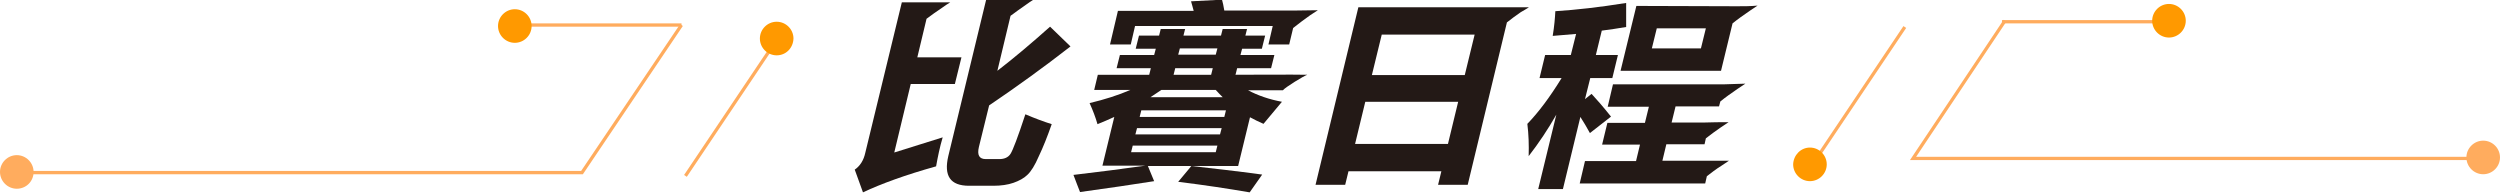 <?xml version="1.0" encoding="utf-8"?>
<!-- Generator: Adobe Illustrator 27.6.1, SVG Export Plug-In . SVG Version: 6.00 Build 0)  -->
<svg version="1.1" xmlns="http://www.w3.org/2000/svg" xmlns:xlink="http://www.w3.org/1999/xlink" x="0px" y="0px"
	 viewBox="0 0 759 58.5" style="enable-background:new 0 0 759 58.5;" xml:space="preserve">
<style type="text/css">
	.st0{fill:none;stroke:#FFAC5E;stroke-miterlimit:10;}
	.st1{fill:#FF9900;}
	.st2{fill:#FFAC5E;}
	.st3{display:none;}
	.st4{display:inline;}
	.st5{fill:#231916;}
</style>
<g id="Layer_3">
	<g>
		<line class="st0" x1="208.1" y1="53.4" x2="235.9" y2="12"/>
		<line class="st0" x1="155.3" y1="7.6" x2="206.9" y2="7.6"/>
		<path class="st0" d="M4.4,52.4h172.3c10.1-14.9,20.1-29.9,30.2-44.8"/>
		<path class="st1" d="M235.8,16.8L235.8,16.8c-2.8,0-5.1-2.3-5.1-5.1v0c0-2.8,2.3-5.1,5.1-5.1h0c2.8,0,5.1,2.3,5.1,5.1v0
			C240.8,14.6,238.6,16.8,235.8,16.8z"/>
		<path class="st1" d="M156.3,13L156.3,13c-2.8,0-5.1-2.3-5.1-5.1v0c0-2.8,2.3-5.1,5.1-5.1h0c2.8,0,5.1,2.3,5.1,5.1v0
			C161.4,10.7,159.1,13,156.3,13z"/>
		<path class="st2" d="M5.1,57.3L5.1,57.3c-2.8,0-5.1-2.3-5.1-5.1v0c0-2.8,2.3-5.1,5.1-5.1h0c2.8,0,5.1,2.3,5.1,5.1v0
			C10.2,55.1,7.9,57.3,5.1,57.3z"/>
	</g>
	<g>
		<line class="st0" x1="578.3" y1="8.2" x2="550.5" y2="49.6"/>
		<path class="st1" d="M549.5,44.8L549.5,44.8c2.8,0,5.1,2.3,5.1,5.1v0c0,2.8-2.3,5.1-5.1,5.1h0c-2.8,0-5.1-2.3-5.1-5.1v0
			C544.5,47.1,546.7,44.8,549.5,44.8z"/>
		<g>
			<g>
				<line class="st0" x1="659.4" y1="6.6" x2="607.8" y2="6.6"/>
				<path class="st1" d="M658.5,1.2L658.5,1.2c2.8,0,5.1,2.3,5.1,5.1v0c0,2.8-2.3,5.1-5.1,5.1l0,0c-2.8,0-5.1-2.3-5.1-5.1v0
					C653.4,3.5,655.7,1.2,658.5,1.2z"/>
			</g>
			<path class="st2" d="M753.9,42.7L753.9,42.7c2.8,0,5.1,2.3,5.1,5.1v0c0,2.8-2.3,5.1-5.1,5.1l0,0c-2.8,0-5.1-2.3-5.1-5.1v0
				C748.8,45,751.1,42.7,753.9,42.7z"/>
			<polyline class="st0" points="608.7,6.3 580.8,48.1 753.2,48.1 			"/>
		</g>
	</g>
</g>
<g id="Layer_1" class="st3">
	<g class="st4">
		<g>
			<path class="st5" d="M500.9,25.2l-8.3,4.7c1.6,3.4,3,7.6,4.4,12.5l9-4.9C504.3,32.7,502.6,28.6,500.9,25.2z"/>
			<path class="st5" d="M532.1,10.4c-2.1,0-4.3,0-6.4,0.1h-14.7c0.7-1,1.4-1.9,2.1-2.9c1.6-0.7,3.3-1.5,5.2-2.1
				c1.2-0.4,2.3-0.8,3.5-1.2c-1.9-0.5-3.8-1-5.7-1.4l-7.1-2c-5.7,8.6-11,15.6-15.9,20.9l3.8-11.4h-10l2.1-3.1
				c1.8-0.9,3.6-1.8,5.5-2.7c1-0.5,1.9-0.9,2.9-1.3c-1.9-0.3-3.7-0.6-5.6-0.8l-8-1.3c-1.2,2.4-3,5.5-5.4,9.3h-6.2l-15.7,47.6h8.1
				l1.5-4.6h8.3l-1.4,4.2h8.1l11.5-34.9c2.4,1.2,4.3,2.4,5.7,3.6c2.3-2.6,4.5-5.2,6.7-8h10.2c-0.8,2.3-1.8,5.4-3.1,9.1l-4.2,12
				c-1.5,4.3-2.4,6.7-2.8,7.2c-0.3,0.5-0.8,1-1.4,1.5s-1.3,0.8-2,1c-0.8,0.2-1.6,0.3-2.5,0.3c-3.3,0-6.3-0.1-9.1-0.4
				c0.1,2.5-0.1,5.4-0.7,8.8c6.5,0,10.7-0.2,12.7-0.5c2-0.3,3.7-1,5.1-1.9c1.4-0.9,2.6-2.1,3.5-3.6c1-1.5,2.1-4,3.4-7.6l10-28.5
				c1.5-1.1,3-2.1,4.7-3.2C530,11.7,531,11,532.1,10.4z M476.9,45.6h-8.3l3.3-10h8.3L476.9,45.6z M482.7,27.9h-8.3l3.3-10h8.3
				L482.7,27.9z"/>
		</g>
		<path class="st5" d="M466.4,2.2c-2.6,0-5.3,0-7.9,0.1c0,0,0,0,0,0h-44.5l-17.8,54.1h8.3l1.3-4h29.5l-1.3,4h8.3l16.1-48.9
			c1.7-1.3,3.5-2.5,5.5-3.8C464.7,3.2,465.6,2.7,466.4,2.2z M437.8,44.6h-29.5l2.2-6.8h29.5L437.8,44.6z M442.5,30.4H413l2.1-6.4
			h29.5L442.5,30.4z M447.1,16.4h-29.5l2.1-6.4h29.5L447.1,16.4z"/>
		<g>
			<path class="st5" d="M360,50.3c6.2,0.7,13.3,1.5,21.3,2.6l-4.2,5.4c-6.3-1.1-13.4-2.2-21.4-3.2L360,50.3z"/>
			<g>
				<path class="st5" d="M375.7,22.9l0.7-2h10.3l1.3-4h-10.3l0.6-1.9h6l1.3-4h-6l0.7-2H373l-0.7,2h-11.4l0.7-2h-7.4l-0.7,2h-6.1
					l-1.3,4h6.1l-0.6,1.9h-10.4l-1.3,4h10.4l-0.7,2H334l-1.5,4.6h11c-3.8,1.6-8.1,2.9-12.7,4c0.8,2.2,1.4,4.3,1.9,6.4
					c1.8-0.7,3.5-1.4,5.2-2.2L333,50.5h13c-7.1,1-14.5,1.9-22.1,2.8c0.6,2,1.1,3.8,1.5,5.2c8.8-1.2,16.4-2.3,22.8-3.3l-1.5-4.6h27.4
					l4.9-14.8c1.2,0.7,2.6,1.4,4,2c1.9-2,4-4.3,6.2-6.7c-3.7-0.7-7.1-1.9-10-3.5h10.6l0,0c0-0.1,6.8-4.4,7.8-4.7
					C395.1,22.9,375.7,22.9,375.7,22.9z M359.6,15H371l-0.6,1.9H359L359.6,15z M357.6,20.9H369l-0.7,2H357L357.6,20.9z M352.9,27.5
					h16.5c0.6,0.8,1.2,1.5,1.9,2.2h-21.9C350.6,29,351.8,28.3,352.9,27.5z M367.7,46.5H342l0.7-2h25.7L367.7,46.5z M369.5,41.1
					h-25.7l0.6-1.9h25.7L369.5,41.1z M371.2,35.7h-25.7l0.7-2h25.7L371.2,35.7z"/>
				<path class="st5" d="M395.4,3.5h-21.3c-0.1-1.4-0.2-2.5-0.4-3.3l-9.5,0.5c0.2,0.9,0.4,1.9,0.5,2.9h-23l-3.4,10.3h6.3l1.8-5.6
					h41.8l-1.8,5.6h6.3l1.6-5c1.8-1.3,3.6-2.6,5.6-3.9c0.8-0.5,1.5-1,2.3-1.5C400.1,3.4,397.8,3.4,395.4,3.5z"/>
			</g>
		</g>
		<g>
			<path class="st5" d="M277,25.6h13.4l2.7-8.1h-13.4l3.9-11.7c1.6-1.1,3.3-2.3,5.1-3.4c0.9-0.6,1.7-1.1,2.6-1.6c-2,0-4,0-6,0l0,0
				h-8.7l-15.1,45.7c-0.8,2.4-2,4.1-3.7,5.2l1.9,6.9c5.7-2.6,13.3-5.3,22.9-7.9c0.7-2.8,1.6-5.8,2.7-8.8l-15.1,4.6L277,25.6z"/>
			<path class="st5" d="M305.4,46.8c-0.8,1.1-2,1.6-3.5,1.6h-4.1c-2,0-2.6-1.2-1.8-3.7l4.2-12.6c8.8-5.6,17.6-11.6,26.3-17.9l-5.6-6
				c-5.9,4.9-11.6,9.4-17.2,13.4L309.1,5c1.6-1.1,3.2-2.2,4.9-3.3c0.9-0.6,1.7-1.1,2.6-1.7c-2.3,0-4.6,0-6.8,0.1H302l-15.7,47.5
				c-2,6-0.1,9,5.5,9h7.4c2.3,0,4.4-0.3,6.2-0.9s3.3-1.4,4.4-2.4c1.2-1,2.5-2.9,4-5.7c1.5-2.7,3.1-6,4.7-9.7c-2.5-0.8-5-1.8-7.7-3
				C308,41.8,306.2,45.8,305.4,46.8z"/>
		</g>
	</g>
</g>
<g id="Layer_2">
	<g>
		<path class="st5" d="M361.7,50.4c6.2,0.7,13.4,1.5,21.5,2.6l-3.8,5.4c-6.4-1.1-13.6-2.2-21.7-3.2L361.7,50.4z"/>
		<path class="st5" d="M375.1,22.7l0.5-2h10.3l1-4h-10.3l0.5-1.9h6l1-4h-6l0.5-2h-7.4l-0.5,2h-11.4l0.5-2h-7.4l-0.5,2h-6.1l-1,4h6.1
			l-0.5,1.9h-10.4l-1,4h10.4l-0.5,2h-15.6l-1.1,4.6h11c-3.7,1.6-7.8,2.9-12.4,4c1,2.2,1.8,4.3,2.4,6.4c1.7-0.7,3.4-1.4,5.1-2.2
			l-3.6,14.8h13c-7,1-14.3,1.9-21.8,2.8c0.8,2,1.4,3.8,2,5.2c8.7-1.2,16.2-2.3,22.5-3.3l-1.9-4.6h27.4l3.6-14.8
			c1.3,0.7,2.7,1.4,4.1,2c1.7-2,3.6-4.3,5.6-6.7c-3.8-0.7-7.3-1.9-10.3-3.5h10.6l0,0c0.7-0.9,6.4-4.4,7.4-4.7
			C394.4,22.6,375.1,22.7,375.1,22.7z M358.2,14.7h11.4l-0.5,1.9h-11.4L358.2,14.7z M356.8,20.7h11.4l-0.5,2h-11.4L356.8,20.7z
			 M352.6,27.3h16.5c0.7,0.8,1.4,1.5,2.1,2.2h-21.9C350.5,28.7,351.6,28,352.6,27.3z M369.1,46.2h-25.7l0.5-2h25.7L369.1,46.2z
			 M370.4,40.8h-25.7l0.5-1.9h25.7L370.4,40.8z M371.7,35.5H346l0.5-2h25.7L371.7,35.5z"/>
		<path class="st5" d="M400.1,3.1c-2.4,0-4.7,0.1-7.1,0.1h-21.3c-0.2-1.4-0.5-2.5-0.7-3.3l-9.4,0.5c0.3,0.9,0.5,1.9,0.8,2.9h-23
			L337,13.5h6.3l1.3-5.6h41.8l-1.3,5.6h6.3l1.2-5c1.6-1.3,3.4-2.6,5.2-3.9"/>
	</g>
	<path class="st5" d="M259.5,51.5l2.5,6.9c5.5-2.6,12.9-5.3,22.2-7.9c0.5-2.8,1.1-5.8,2-8.8l-14.7,4.6l5-20.8h13.4l2-8.1h-13.4
		l2.8-11.7c1.5-1.1,3.1-2.3,4.8-3.4c0.8-0.6,1.6-1.1,2.4-1.6c-2,0-4,0-6,0l0,0h-8.7l-11.1,45.7C262.2,48.7,261.1,50.4,259.5,51.5"/>
	<path class="st5" d="M306.8,46.7c-0.7,1.1-1.9,1.6-3.4,1.6h-4.1c-2,0-2.7-1.2-2.1-3.7l3.1-12.6c8.3-5.6,16.6-11.6,24.7-17.9l-6.2-6
		c-5.5,4.9-10.8,9.4-16,13.4l4-16.7c1.5-1.1,3-2.2,4.6-3.3c0.8-0.6,1.6-1.1,2.5-1.7c-2.3,0-4.5,0-6.8,0.1h-7.7l-11.5,47.5
		c-1.4,6,0.6,9,6.3,9h7.4c2.3,0,4.4-0.3,6.1-0.9s3.2-1.4,4.2-2.4c1.1-1,2.3-2.9,3.5-5.7c1.3-2.7,2.6-6,3.9-9.7c-2.5-0.8-5.2-1.8-8-3
		C309,41.7,307.5,45.6,306.8,46.7z"/>
	<path class="st5" d="M464.2,2.2c-1.8,0-3.7,0-5.5,0l0,0h-46.3l-13,53.9h9l1-4.1h28.2l-1,4.1h9l11.9-49.3c1.3-1,2.7-2.1,4.2-3.1
		C462.6,3.2,463.4,2.7,464.2,2.2z M439.6,43.7h-28.2l3.1-12.8h28.2L439.6,43.7z M444.7,22.8h-28.2l3-12.3h28.2L444.7,22.8z"/>
	<g>
		<path class="st5" d="M523.5,25.6h-33.8l-1.6,6.8h12.5l-1.2,4.9H488l-1.6,6.6h11.5l-1.2,5h-15.5l-1.6,6.8h38.1l0.5-2.2
			c1.3-1,2.7-2.1,4.3-3.1c0.8-0.5,1.6-1.1,2.4-1.6c-1.9,0-3.7,0-5.6,0l0,0h-14.6l1.2-5h11.6l0.4-1.8c1.4-1.1,2.9-2.2,4.5-3.3
			c0.8-0.5,1.6-1.1,2.4-1.6c-2.5,0-5,0-7.4,0.1h-9.9l1.2-4.9h13.2l0.4-1.5c1.6-1.3,3.3-2.5,5.2-3.8c0.8-0.5,1.6-1.1,2.4-1.6
			C527.7,25.5,525.6,25.5,523.5,25.6L523.5,25.6z"/>
		<path class="st5" d="M482.7,40.4l6.4-5c-2.4-3-4.4-5.3-5.9-6.9l-2,1.6l1.6-6.4h6.7l1.7-7h-6.7l1.8-7.4c2.5-0.3,4.9-0.7,7.4-1.1
			l0-7.3c-8.1,1.3-15.2,2.1-21.5,2.5c-0.1,2-0.3,4.5-0.8,7.5c2.4-0.2,4.7-0.4,7.1-0.6l-1.6,6.4h-7.8l-1.7,7h6.7
			c-3.5,5.7-7,10.4-10.4,13.9c0.4,3.2,0.5,6.5,0.4,9.8c3.1-4,5.9-8.2,8.4-12.6l-5.5,22.6h7.5l5.3-21.9
			C480.8,37.1,481.8,38.7,482.7,40.4z"/>
		<path class="st5" d="M527.3,1.9L527.3,1.9l-30.5-0.1L492,21.5h30.5L526,7.1c0,0,0,0,0,0c1.6-1.3,3.3-2.5,5.2-3.8
			c0.8-0.5,1.6-1.1,2.4-1.6C531.5,1.9,529.4,1.9,527.3,1.9z M516.4,14.7h-14.9l1.5-6.1h14.9L516.4,14.7z"/>
	</g>
</g>
</svg>

